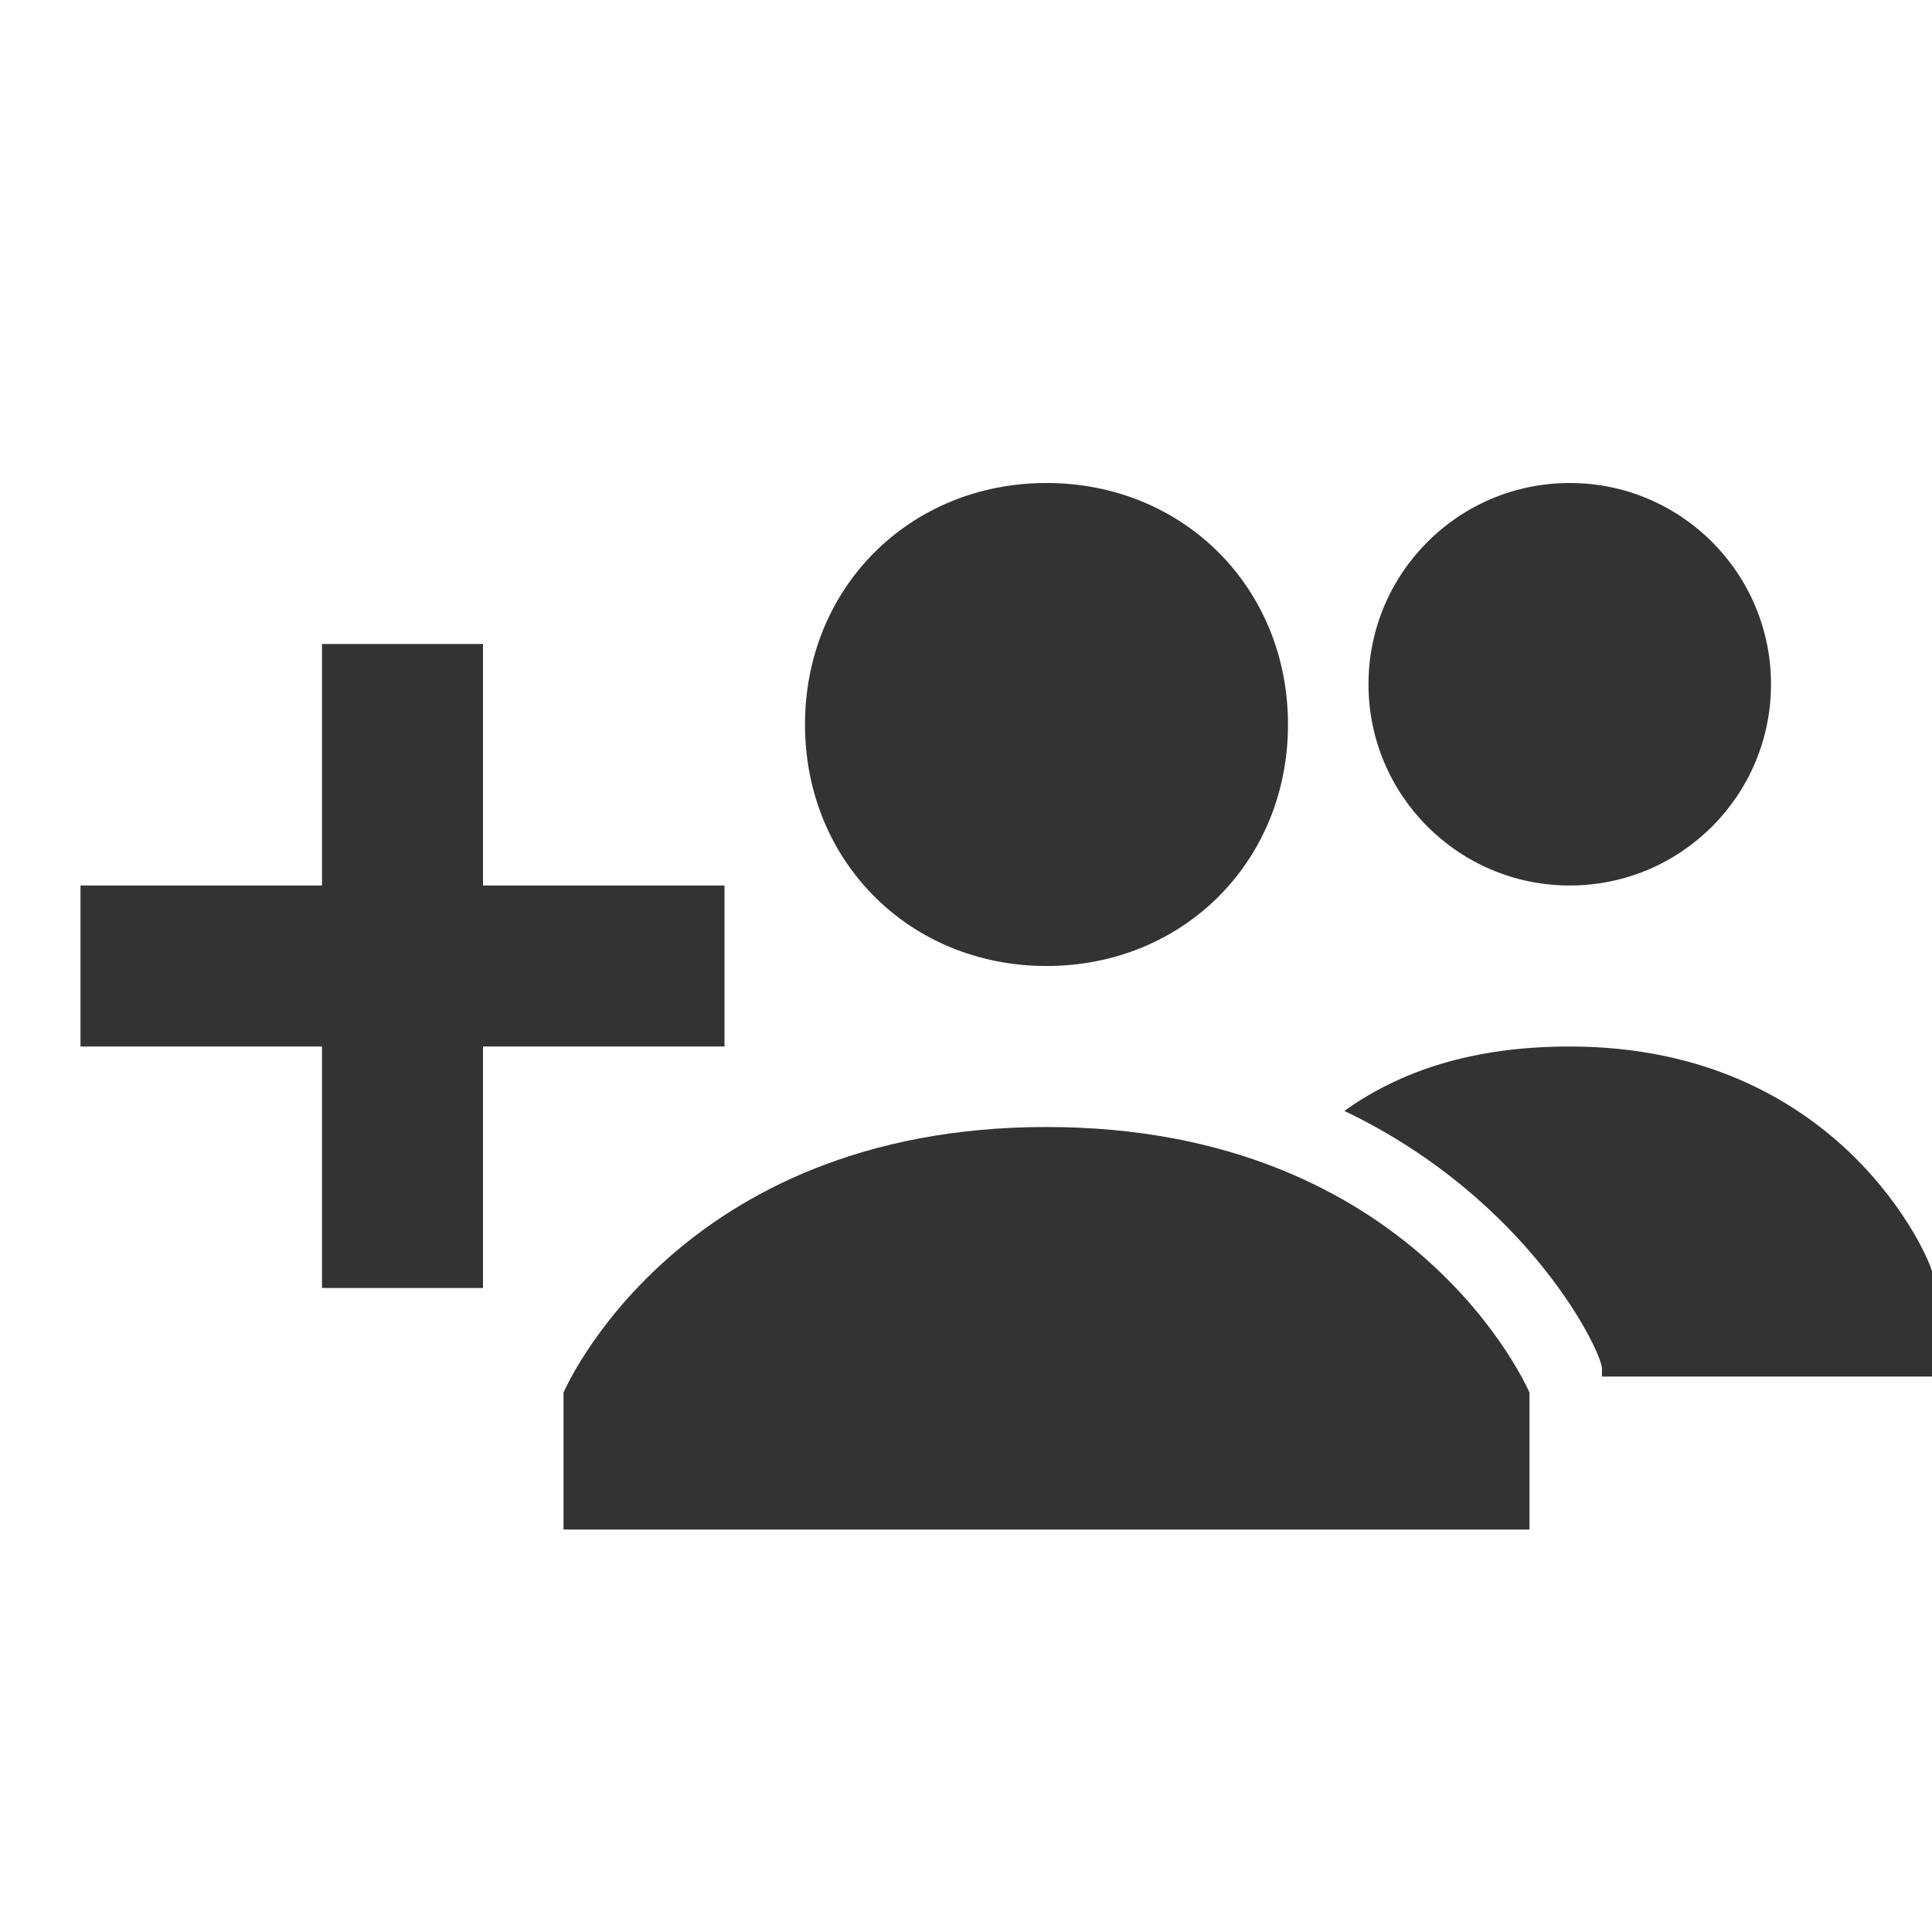 <?xml version="1.0" ?><!DOCTYPE svg  PUBLIC '-//W3C//DTD SVG 1.0//EN'  'http://www.w3.org/TR/2001/REC-SVG-20010904/DTD/svg10.dtd'><svg enable-background="new 0 0 24 24" id="Layer_1" version="1.0" viewBox="0 0 24 24" xml:space="preserve" xmlns="http://www.w3.org/2000/svg" xmlns:xlink="http://www.w3.org/1999/xlink" style="fill:#333333;"><g><path d="M10,9c0-1.7,1.3-3,3-3s3,1.3,3,3c0,1.7-1.3,3-3,3S10,10.7,10,9z M13,14c-4.6,0-6,3.3-6,3.3V19h12v-1.7   C19,17.3,17.6,14,13,14z"/></g><g><g><circle cx="19.5" cy="8.5" r="2.5"/></g><g><path d="M19.5,13c-1.2,0-2.1,0.3-2.8,0.8c2.3,1.1,3.2,3,3.2,3.2l0,0.1H24v-1.3C24,15.7,22.9,13,19.5,13z"/></g></g><line fill="none" stroke="#333333" stroke-miterlimit="10" stroke-width="2" x1="5" x2="5" y1="8" y2="16"/><line fill="none" stroke="#333333" stroke-miterlimit="10" stroke-width="2" x1="9" x2="1" y1="12" y2="12"/></svg>